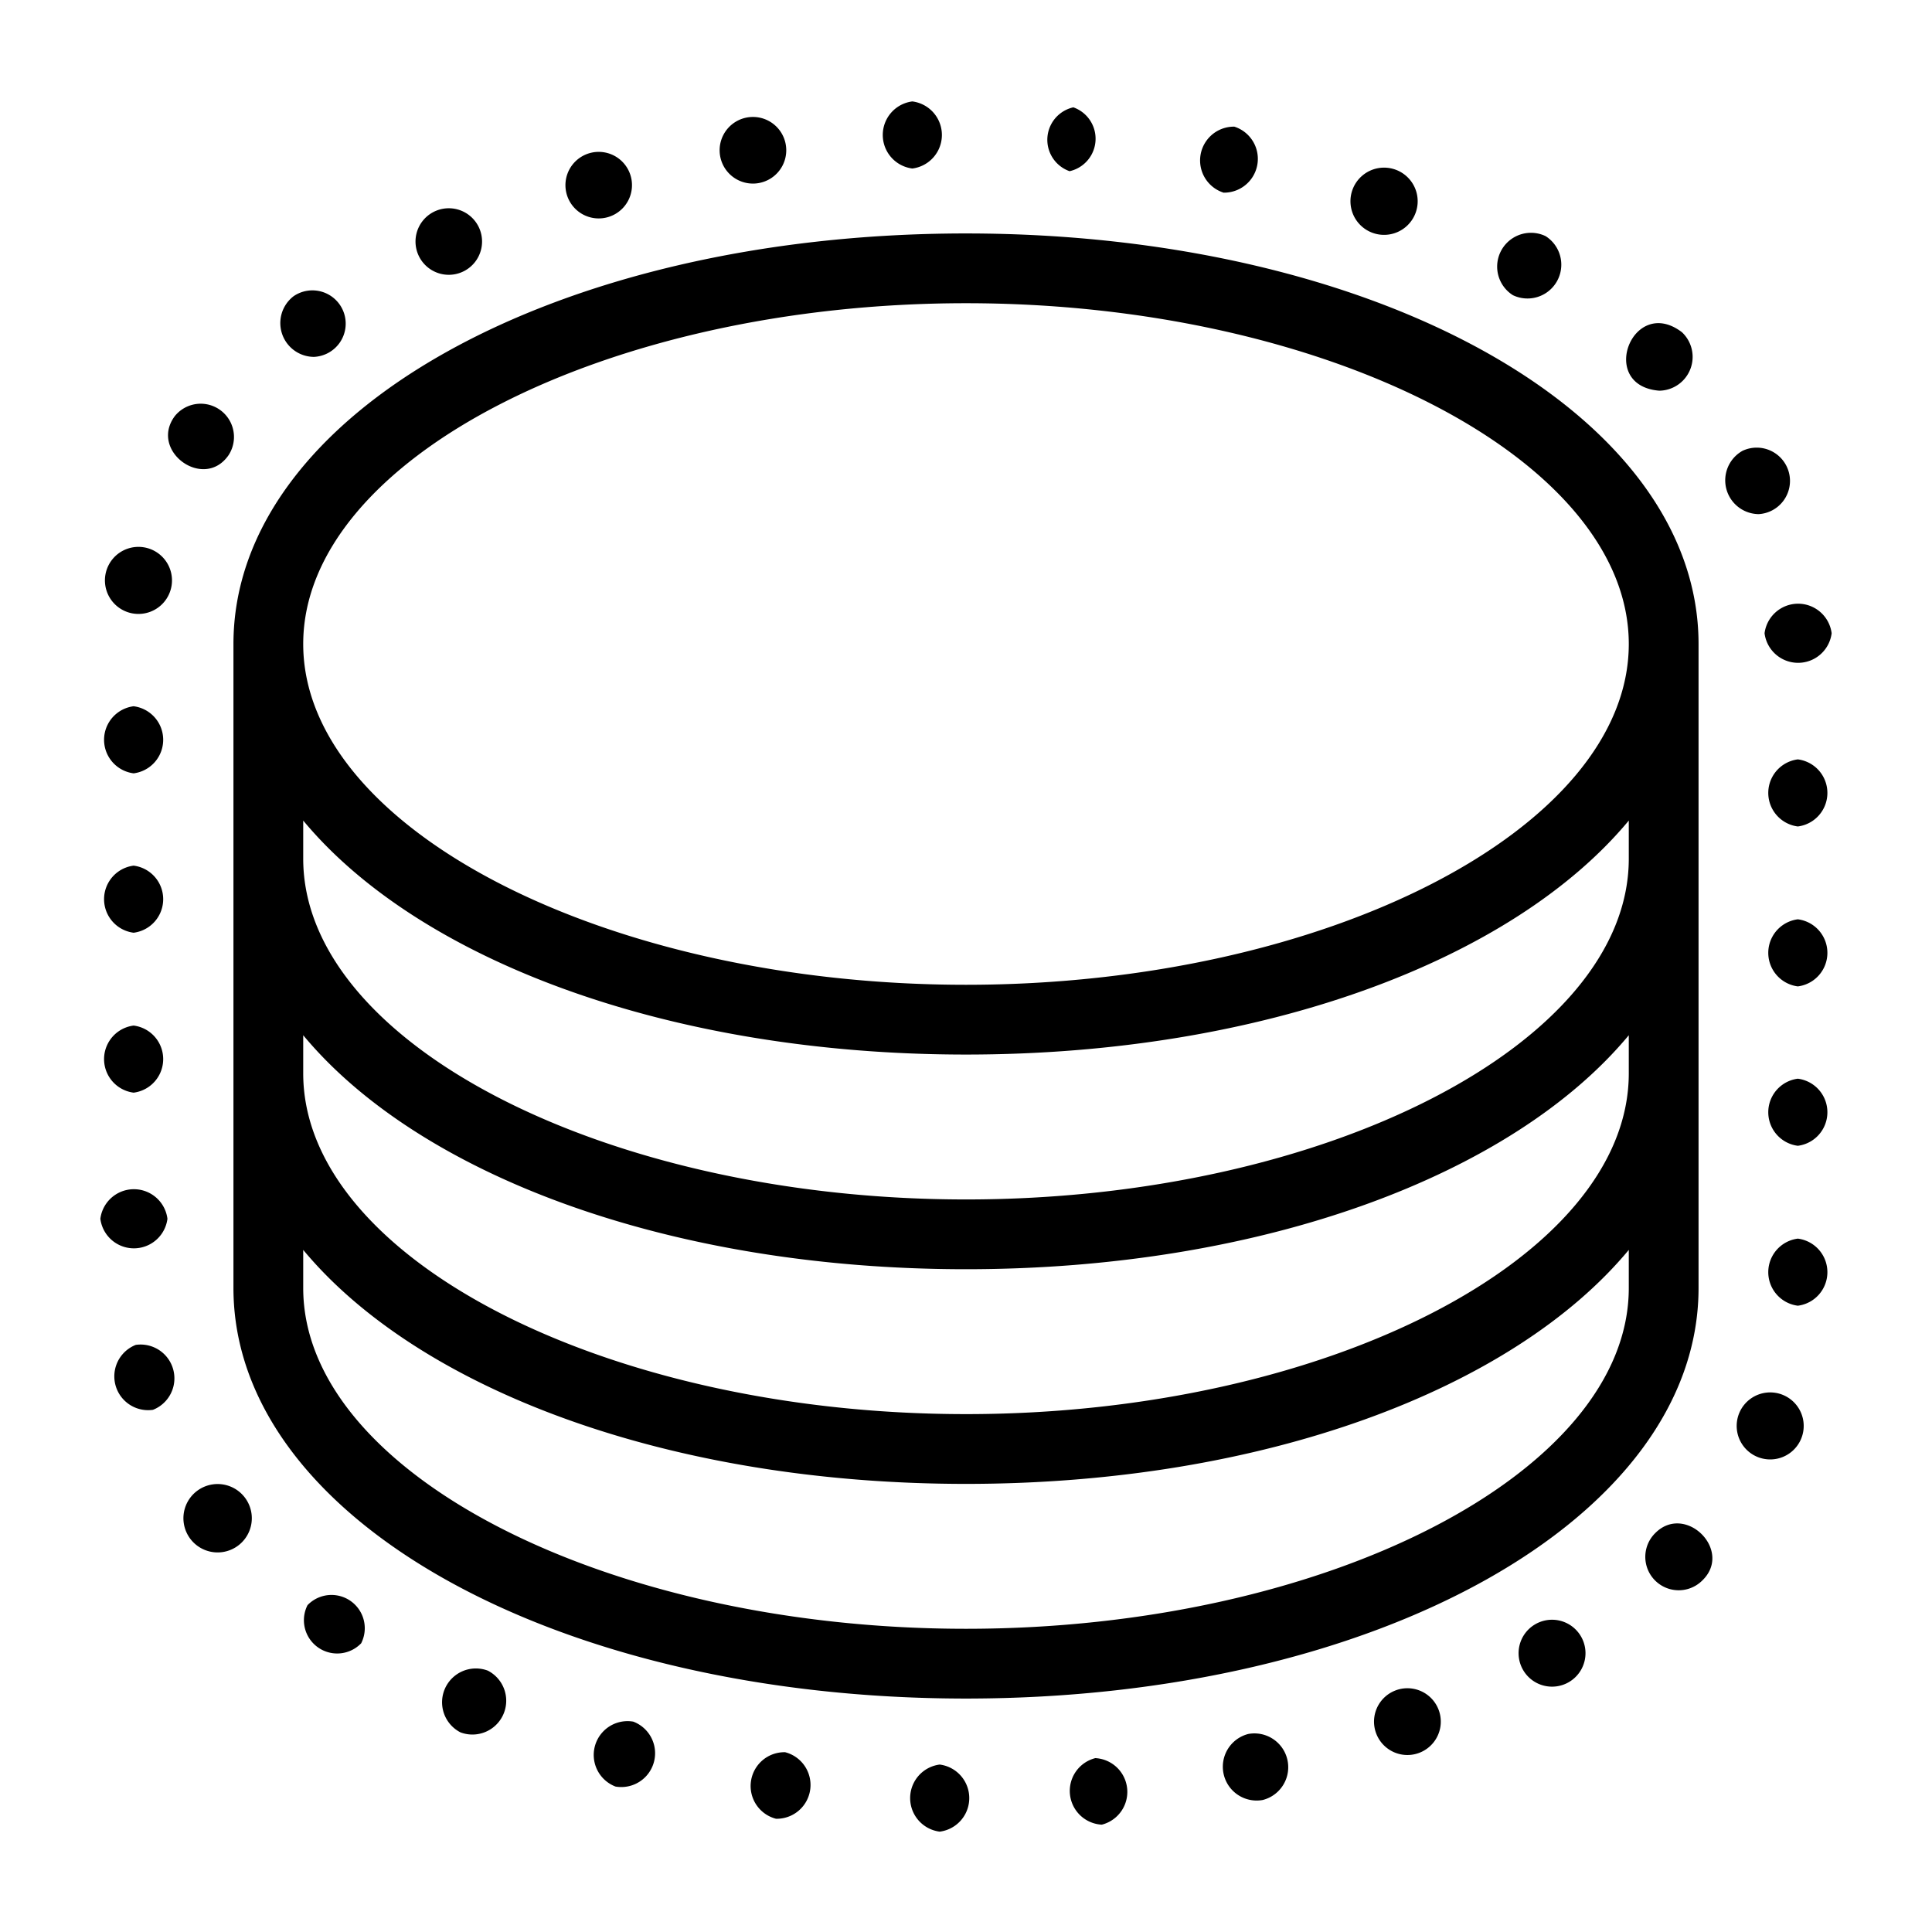 <svg xmlns="http://www.w3.org/2000/svg" viewBox="0 0 36 36">
  <path d="M5.85 6.65a.62.62 0 1 0-.38-1.13.63.63 0 0 0 .38 1.13Zm2.54-1.53a.62.62 0 1 0-.27-1.19.62.62 0 0 0 .27 1.19ZM4.26 8.48a.62.62 0 0 0-1-.73c-.49.65.54 1.4 1 .73Zm-1.79 2.95a.62.62 0 0 0 .22-1.23.62.62 0 0 0-.22 1.23Zm.65 11.28a.63.63 0 0 0-1.25 0 .63.63 0 0 0 1.25 0Zm8.04-18.64A.62.62 0 1 0 11 2.85a.62.62 0 0 0 .16 1.22ZM2.49 20.36a.63.63 0 0 0 0-1.25.63.63 0 0 0 0 1.25Zm0-5.95a.63.63 0 0 0 0-1.25.63.63 0 0 0 0 1.25Zm0 1.72a.63.63 0 0 0 0 1.25.63.63 0 0 0 0-1.25Zm.04 8.93a.63.63 0 0 0 .32 1.21.63.63 0 0 0-.32-1.21ZM28.19 5.5a.63.63 0 0 0 .61-1.1.63.63 0 0 0-.61 1.1ZM14.06 3.42A.62.62 0 1 0 14 2.18a.62.62 0 0 0 .06 1.24Zm18.82 8.38a.63.63 0 0 0 1.25 0 .63.63 0 0 0-1.25 0Zm-7.3-7.46A.62.62 0 0 0 26 3.16a.62.62 0 0 0-.42 1.18Zm5.34 2.94a.63.63 0 0 0 .42-1.09c-.92-.7-1.58 1-.42 1.09ZM17 3.14a.63.63 0 0 0 0-1.25.63.63 0 0 0 0 1.25Zm5.8.45a.63.63 0 0 0 .2-1.23.63.63 0 0 0-.2 1.23Zm-2.87-.4A.62.62 0 0 0 20 2a.62.62 0 0 0-.07 1.19ZM33.5 14.15a.63.63 0 0 0 0 1.25.63.63 0 0 0 0-1.25ZM33.24 26a.62.62 0 0 0-.51 1.14.62.62 0 0 0 .51-1.14ZM3.66 27.79a.63.63 0 0 0 .79 1 .63.63 0 0 0-.79-1Zm27.18.78a.62.62 0 0 0 .88.88c.58-.56-.32-1.45-.88-.88Zm-2.24 1.7a.62.62 0 0 0 .64 1.07.62.62 0 0 0-.64-1.07Zm4.9-7.19a.63.63 0 0 0 0 1.25.63.63 0 0 0 0-1.25Zm0-5.95a.63.63 0 0 0 0 1.25.63.63 0 0 0 0-1.25Zm0 2.97a.63.63 0 0 0 0 1.25.63.63 0 0 0 0-1.25ZM26 31.5a.62.62 0 0 0 .45 1.16.62.62 0 0 0-.45-1.16Zm6.77-21.92a.62.62 0 1 0-.3-1.18.63.63 0 0 0 .3 1.18ZM9.09 31.13a.63.63 0 0 0-.51 1.15.63.63 0 0 0 .51-1.15Zm5.54 1.52a.63.63 0 0 0-.17 1.24.63.63 0 0 0 .17-1.24Zm-2.83-.57a.63.63 0 0 0-.33 1.21.63.63 0 0 0 .33-1.21Zm-6.07-2.17a.62.62 0 0 0 1 .71.62.62 0 0 0-1-.71Zm14.68 2.85a.63.63 0 0 0 .12 1.24.63.63 0 0 0-.12-1.24Zm-2.9.12a.63.63 0 0 0 0 1.25.63.63 0 0 0 0-1.25Zm5.75-.57a.63.63 0 0 0 .27 1.23.63.63 0 0 0-.27-1.23ZM31.65 20v-8c0-4.29-6-7.65-13.65-7.65S4.35 7.71 4.35 12v12c0 4.29 6 7.65 13.65 7.65S31.65 28.29 31.65 24Zm-1.3 4c0 3.44-5.65 6.35-12.35 6.35S5.65 27.44 5.65 24v-.71c2.16 2.6 6.81 4.36 12.35 4.36s10.19-1.76 12.35-4.36Zm0-4c0 3.44-5.65 6.35-12.35 6.35S5.65 23.44 5.65 20v-.71c2.16 2.6 6.81 4.36 12.35 4.36s10.19-1.76 12.35-4.36Zm0-4c0 3.44-5.65 6.35-12.35 6.35S5.65 19.44 5.65 16v-.71c2.16 2.6 6.81 4.36 12.35 4.36s10.19-1.76 12.35-4.36ZM18 18.35c-6.7 0-12.35-2.91-12.35-6.35S11.3 5.65 18 5.65 30.35 8.56 30.35 12 24.7 18.35 18 18.35Z"/>
</svg>
